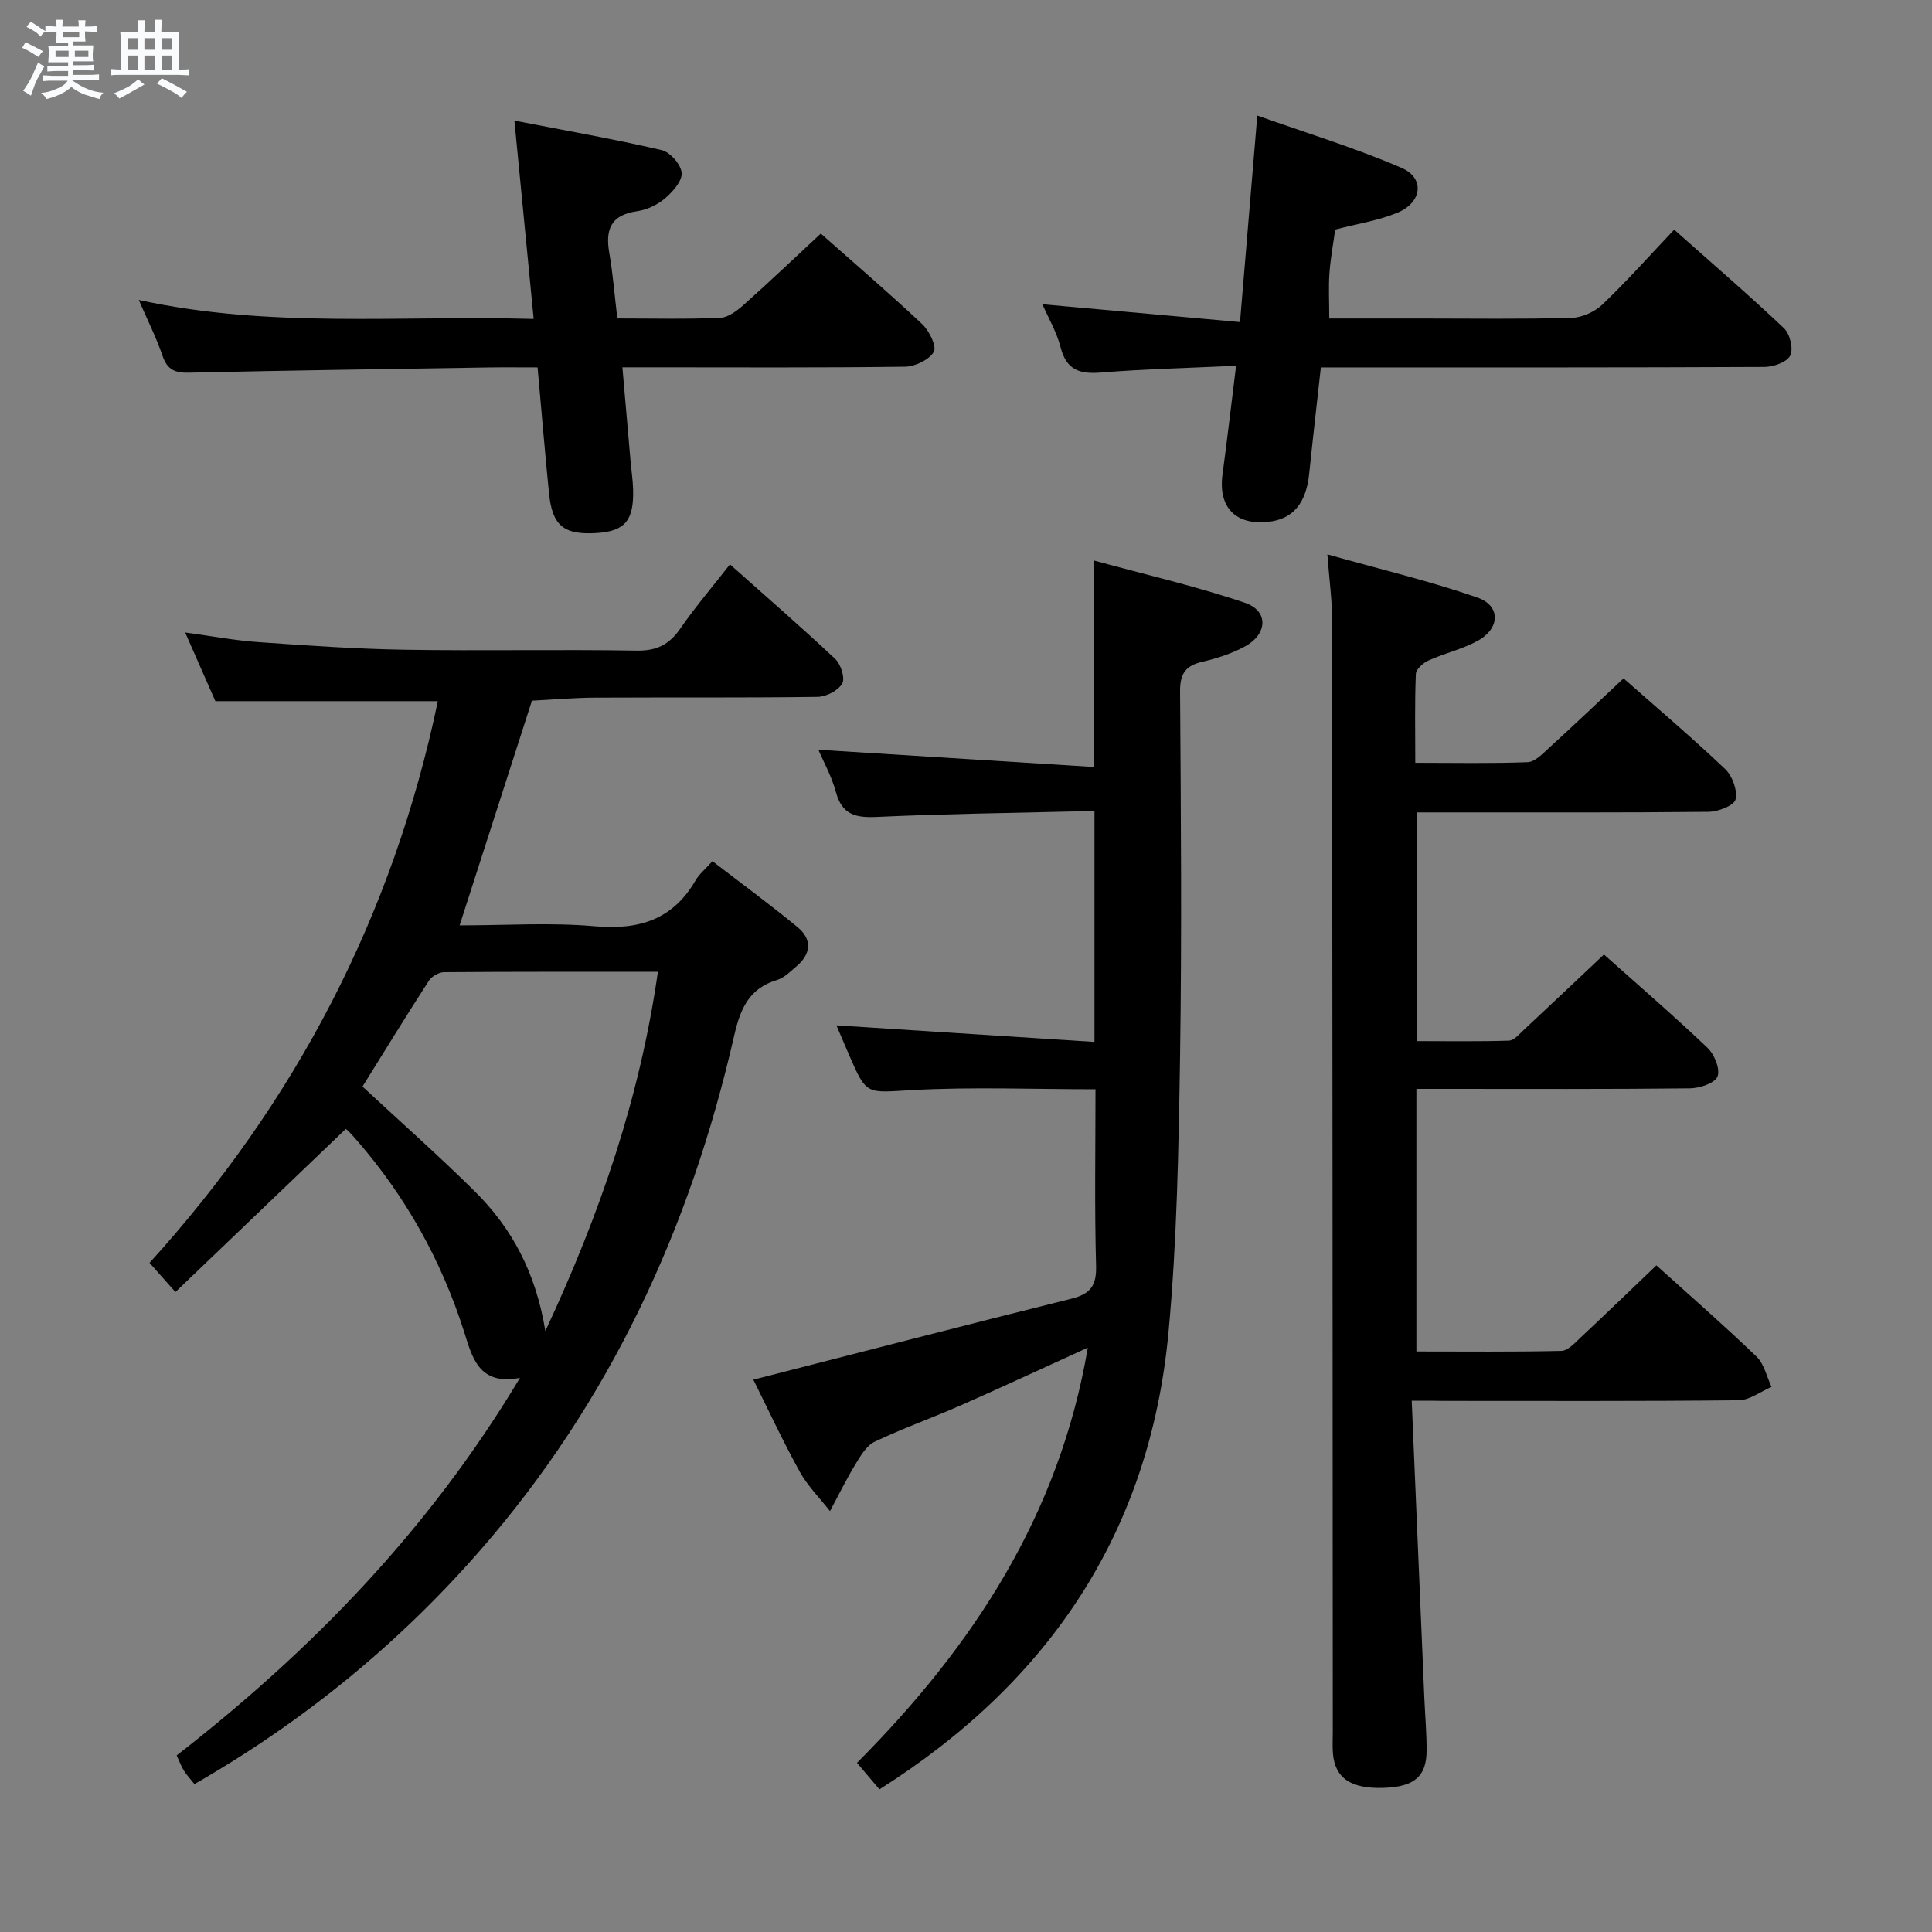 <svg enable-background="new 0 0 400 400" viewBox="0 0 400 400" xmlns="http://www.w3.org/2000/svg"><rect x="0" y="0" width="400" height="400" fill="#808080" stroke="none"/><path d="m6.8 9.5c.6.3 1.3.7 2.1 1.1-.4.4-.7.8-.9 1.2-.7-.4-1.3-.8-1.8-1.1s-1.1-.6-1.6-.8c.2-.4.5-.8.7-1.2.4.2.8.5 1.5.8zm.9 6.9c-.3.6-.5 1.1-.7 1.7s-.4 1.1-.6 1.7c-.6-.4-1.1-.7-1.6-1 .7-1 1.2-1.8 1.5-2.4.3-.5.6-1.1.8-1.7.3-.6.5-1.2.8-1.8.3.3.8.6 1.3.8-.7 1.3-1.2 2.2-1.5 2.7zm.1-11c.4.3 1 .7 1.7 1.1-.5.2-.8.6-1.1 1.1-.5-.6-1-1-1.4-1.2s-.9-.6-1.5-.8c.2-.4.5-.7.9-1.1.5.3.9.6 1.4.9zm10.5 13.1c1 .4 2 .6 3.1.7-.4.4-.7.8-.8 1.3-.9-.2-1.9-.6-3-.9-1-.4-2-.9-2.8-1.6-.5.4-1.1.9-1.9 1.3s-1.9.9-3.3 1.2c-.1-.3-.5-.8-1.1-1.3 1 0 2.1-.3 3.2-.8 1.2-.5 1.9-1 2.3-1.7h-3.2c-.4 0-1 0-2 .1v-1.2c1 0 1.7.1 2 .1h3.3v-1h-2.3c-.2 0-.9 0-2 .1v-1.2c1.2 0 1.9.1 2 .1h2.3v-.8h-4.1c0-.7.1-1.2.1-1.6 0-.5 0-1.1-.1-1.8h4.1v-.7h-2.5c0-.6.1-1.1.1-1.6v-.6h-.5c-.4 0-1 0-1.8.1v-1.3c1.2 0 1.9.1 2.1.1h.2c0-.3 0-.8-.1-1.4h1.4c0 .6-.1 1-.1 1.4h3.4c0-.4 0-.8-.1-1.3h1.5c0 .4-.1.9-.1 1.3.7 0 1.5 0 2.5-.1v1.2c-1 0-1.8-.1-2.5-.1v.6c0 .3 0 .8.1 1.5h-2.5v.8h4.1c0 .7-.1 1.3-.1 1.8s0 1 .1 1.5h-4.1v.8h1.4c.8 0 1.8 0 2.9-.1v1.2c-1 0-1.9-.1-2.8-.1h-1.5v1h3.2c.3 0 1 0 2.1-.1v1.2c-1.1 0-1.8-.1-2.1-.1h-3.4l-.1.1c1.4 1 2.4 1.5 3.4 1.9zm-4.1-6.7v-1.3h-2.7v1.3zm2.2-4.1v-1.1h-3.4v1.1zm1.9 4.1v-1.3h-2.8v1.3z" fill="#fafbfc"/><path d="m37 6.7v2.3 5.4c1 0 1.8 0 2.2-.1v1.3c-.6 0-1.5-.1-2.5-.1h-11.9c-.7 0-1.3 0-1.8.1v-1.3c.5 0 1.1.1 2 .1v-5.2c0-1 0-1.8-.1-2.5h3.7c0-1.3 0-2.1-.1-2.5h1.5c0 .4-.1 1.3-.1 2.5h2.2c0-1.2 0-2.1-.1-2.6h1.5c0 .4-.1 1.3-.1 2.6zm-12.3 13.7c-.3-.4-.7-.8-1.1-1.1 1.1-.4 2.1-.9 2.9-1.3.8-.5 1.5-1 2.1-1.6.4.4.9.8 1.3 1.1-2.5 1.4-4.2 2.4-5.2 2.9zm3.9-10.1v-2.4h-2.2v2.4zm0 4.1v-2.9h-2.2v2.9zm3.5-4.1v-2.4h-2.2v2.4zm0 4.1v-2.9h-2.2v2.9zm.4 2.9 1-1.1c.6.3 1.4.7 2.5 1.3s2 1.1 2.7 1.5c-.4.4-.8.8-1.1 1.3-.8-.8-2.5-1.7-5.1-3zm3.1-7v-2.4h-2.1v2.4zm0 4.1v-2.9h-2.1v2.9z" fill="#fafbfc"/><g fill="#000001"><path d="m110.13 145.07c-5.07 15.75-9.92 30.83-14.97 46.52 9.47 0 18.79-.63 27.98.18 9.16.81 16.17-1.35 20.89-9.53.73-1.26 1.94-2.23 3.47-3.94 5.95 4.58 11.93 8.96 17.64 13.67 3.01 2.48 2.83 5.49-.21 8.07-1.26 1.07-2.54 2.4-4.05 2.85-5.89 1.78-7.63 6.05-8.91 11.67-9.06 39.68-25.72 75.72-52.69 106.57-16.89 19.32-36.52 35.34-59.02 48.25-.82-1.04-1.6-1.86-2.19-2.8-.53-.83-.86-1.78-1.49-3.14 27.88-21.69 52.21-46.67 71.07-78.16-8.6 1.66-9.91-4.37-11.59-9.64-4.67-14.62-11.96-27.73-21.99-39.33-1.28-1.48-2.61-2.93-2.57-2.49-11.61 11.12-23.23 22.24-35.18 33.68-2.42-2.72-3.82-4.31-5.36-6.04 30.26-33.35 50.41-71.9 59.69-116.29-15.05 0-30.04 0-46.06 0-1.68-3.81-3.78-8.59-6.25-14.22 5.56.75 10.33 1.66 15.14 1.99 10.11.71 20.23 1.42 30.35 1.58 15.99.26 31.99-.09 47.98.18 4.17.07 6.76-1.26 9.05-4.58 3.1-4.48 6.66-8.64 10.27-13.27 7.52 6.7 14.79 12.99 21.79 19.57 1.17 1.1 2.09 4 1.45 5.1-.84 1.46-3.32 2.74-5.12 2.76-15.32.21-30.65.08-45.98.16-4.45.02-8.92.42-13.14.63zm-35.08 79.89c7.98 7.41 15.84 14.35 23.27 21.72 7.65 7.58 12.62 16.79 14.59 28.9 11.44-24.54 19.59-48.47 23.3-74.38-15.37 0-29.83-.04-44.3.08-1.06.01-2.52.85-3.11 1.76-4.68 7.23-9.19 14.59-13.75 21.92z"/><path d="m292.28 290c.89 21.01 1.74 41.26 2.61 61.51.16 3.66.49 7.32.47 10.98-.02 5.33-2.59 7.46-8.88 7.67-6.76.23-10.08-1.99-10.51-7.12-.12-1.49-.03-3-.03-4.5-.04-76.81-.06-153.62-.15-230.42 0-3.94-.56-7.88-.97-13.34 10.91 3.07 21.15 5.5 31.04 8.93 4.88 1.69 4.75 6.39.08 8.96-3.17 1.74-6.83 2.56-10.15 4.06-1.12.5-2.61 1.8-2.65 2.79-.25 5.95-.12 11.91-.12 18.41 8.05 0 15.66.16 23.27-.13 1.49-.06 3.05-1.7 4.33-2.87 5.16-4.71 10.22-9.52 15.52-14.48 6.7 5.91 14.05 12.15 21.04 18.78 1.49 1.41 2.59 4.44 2.14 6.3-.31 1.27-3.62 2.53-5.61 2.55-18.16.19-36.32.11-54.48.12-1.81 0-3.63 0-5.83 0v47.35c6.22 0 12.62.11 19.01-.1 1.06-.03 2.15-1.36 3.09-2.23 5.47-5.1 10.89-10.24 16.58-15.6 6.91 6.16 14.34 12.57 21.44 19.32 1.43 1.36 2.68 4.44 2.07 5.94-.57 1.4-3.71 2.43-5.74 2.45-16.99.19-33.99.11-50.98.11-1.79 0-3.59 0-5.62 0v54.37c10.13 0 20.07.11 30.01-.12 1.34-.03 2.77-1.61 3.93-2.71 5.21-4.87 10.33-9.83 15.75-15 6.75 6.09 13.89 12.32 20.72 18.88 1.59 1.52 2.11 4.16 3.12 6.28-2.26.96-4.52 2.74-6.79 2.77-20.32.22-40.65.13-60.98.13-1.8-.04-3.6-.04-6.73-.04z"/><path d="m182.08 370.47c-1.65-1.95-3.01-3.56-4.65-5.49 23.99-24.09 41.89-51.29 47.79-85.96-9.2 4.19-17.69 8.15-26.25 11.92-5.92 2.61-12.05 4.77-17.89 7.56-1.71.82-2.94 2.97-4.02 4.74-1.89 3.11-3.49 6.4-5.22 9.62-2.12-2.72-4.65-5.23-6.29-8.21-3.59-6.51-6.72-13.27-9.58-19 22.19-5.67 43.98-11.33 65.83-16.76 3.9-.97 5.25-2.65 5.13-6.81-.33-12.13-.12-24.27-.12-36.56-12.82 0-25.43-.52-37.97.17-9.42.52-9.38 1.22-13.05-7.28-.97-2.24-1.92-4.48-2.62-6.12 17.73 1.14 35.38 2.27 53.43 3.43 0-16.46 0-31.7 0-47.72-1.52 0-3.1-.03-4.68.01-13.47.33-26.95.5-40.41 1.13-4.34.2-7.16-.44-8.43-5.11-.89-3.31-2.62-6.39-3.64-8.8 18.82 1.18 37.79 2.36 56.98 3.56 0-14.65 0-28.03 0-42.76 10.58 2.9 21.16 5.32 31.38 8.79 4.86 1.66 4.65 6.44 0 8.99-2.73 1.49-5.82 2.5-8.86 3.2-3.5.81-4.65 2.48-4.62 6.15.17 25.15.38 50.32 0 75.47-.3 19.11-.63 38.28-2.4 57.28-3.87 41.21-24.58 72.25-59.84 94.56z"/><path d="m111.3 76.07c-3.65 0-6.95-.04-10.24.01-20.62.33-41.25.61-61.87 1.08-2.91.07-4.54-.56-5.53-3.47-1.28-3.75-3.08-7.33-4.93-11.59 27.12 5.94 54.06 3.15 81.76 3.93-1.33-13.69-2.61-26.81-3.99-41.06 10.19 1.98 20.39 3.77 30.47 6.1 1.75.4 4.03 2.99 4.16 4.72.13 1.7-1.86 3.93-3.46 5.29-1.57 1.34-3.76 2.37-5.8 2.66-5.43.76-6.57 3.8-5.72 8.66.76 4.38 1.1 8.83 1.66 13.53 7.33 0 14.31.18 21.28-.13 1.69-.07 3.54-1.48 4.92-2.72 5.32-4.74 10.48-9.66 15.93-14.72 6.67 5.91 13.98 12.17 20.99 18.75 1.46 1.37 3.05 4.63 2.4 5.74-.97 1.66-3.87 3.04-5.96 3.07-17.48.24-34.96.13-52.45.13-1.79 0-3.59 0-6.06 0 .6 6.89 1.15 13.28 1.71 19.67.16 1.82.44 3.63.5 5.45.22 6.59-1.66 8.83-7.59 9.19-6.74.41-9.13-1.49-9.81-8.2-.86-8.54-1.56-17.12-2.37-26.09z"/><path d="m255.92 75.73c-9.75.46-18.86.66-27.93 1.4-4.44.36-7.19-.49-8.4-5.22-.81-3.15-2.53-6.07-3.77-8.92 13.6 1.23 27.02 2.44 40.91 3.69 1.23-14.65 2.35-28.01 3.58-42.76 10.2 3.63 20.27 6.69 29.87 10.84 4.88 2.11 4.26 7.18-.9 9.3-3.95 1.62-8.29 2.28-12.84 3.47-.39 2.84-.97 5.92-1.19 9.02-.21 2.94-.04 5.9-.04 9.39h19.17c10.33 0 20.67.16 30.99-.13 2.18-.06 4.8-1.25 6.4-2.77 5.04-4.82 9.69-10.04 14.85-15.49 7.73 6.86 15.39 13.46 22.73 20.4 1.24 1.17 1.99 4.28 1.3 5.66-.69 1.37-3.47 2.35-5.34 2.36-28.66.14-57.33.1-85.99.1-1.81 0-3.61 0-5.85 0-.83 7.53-1.67 14.74-2.41 21.95-.63 6.18-3.35 9.47-8.47 10.02-6.81.74-10.4-3.04-9.48-9.84.95-7.07 1.78-14.15 2.81-22.47z"/></g></svg>